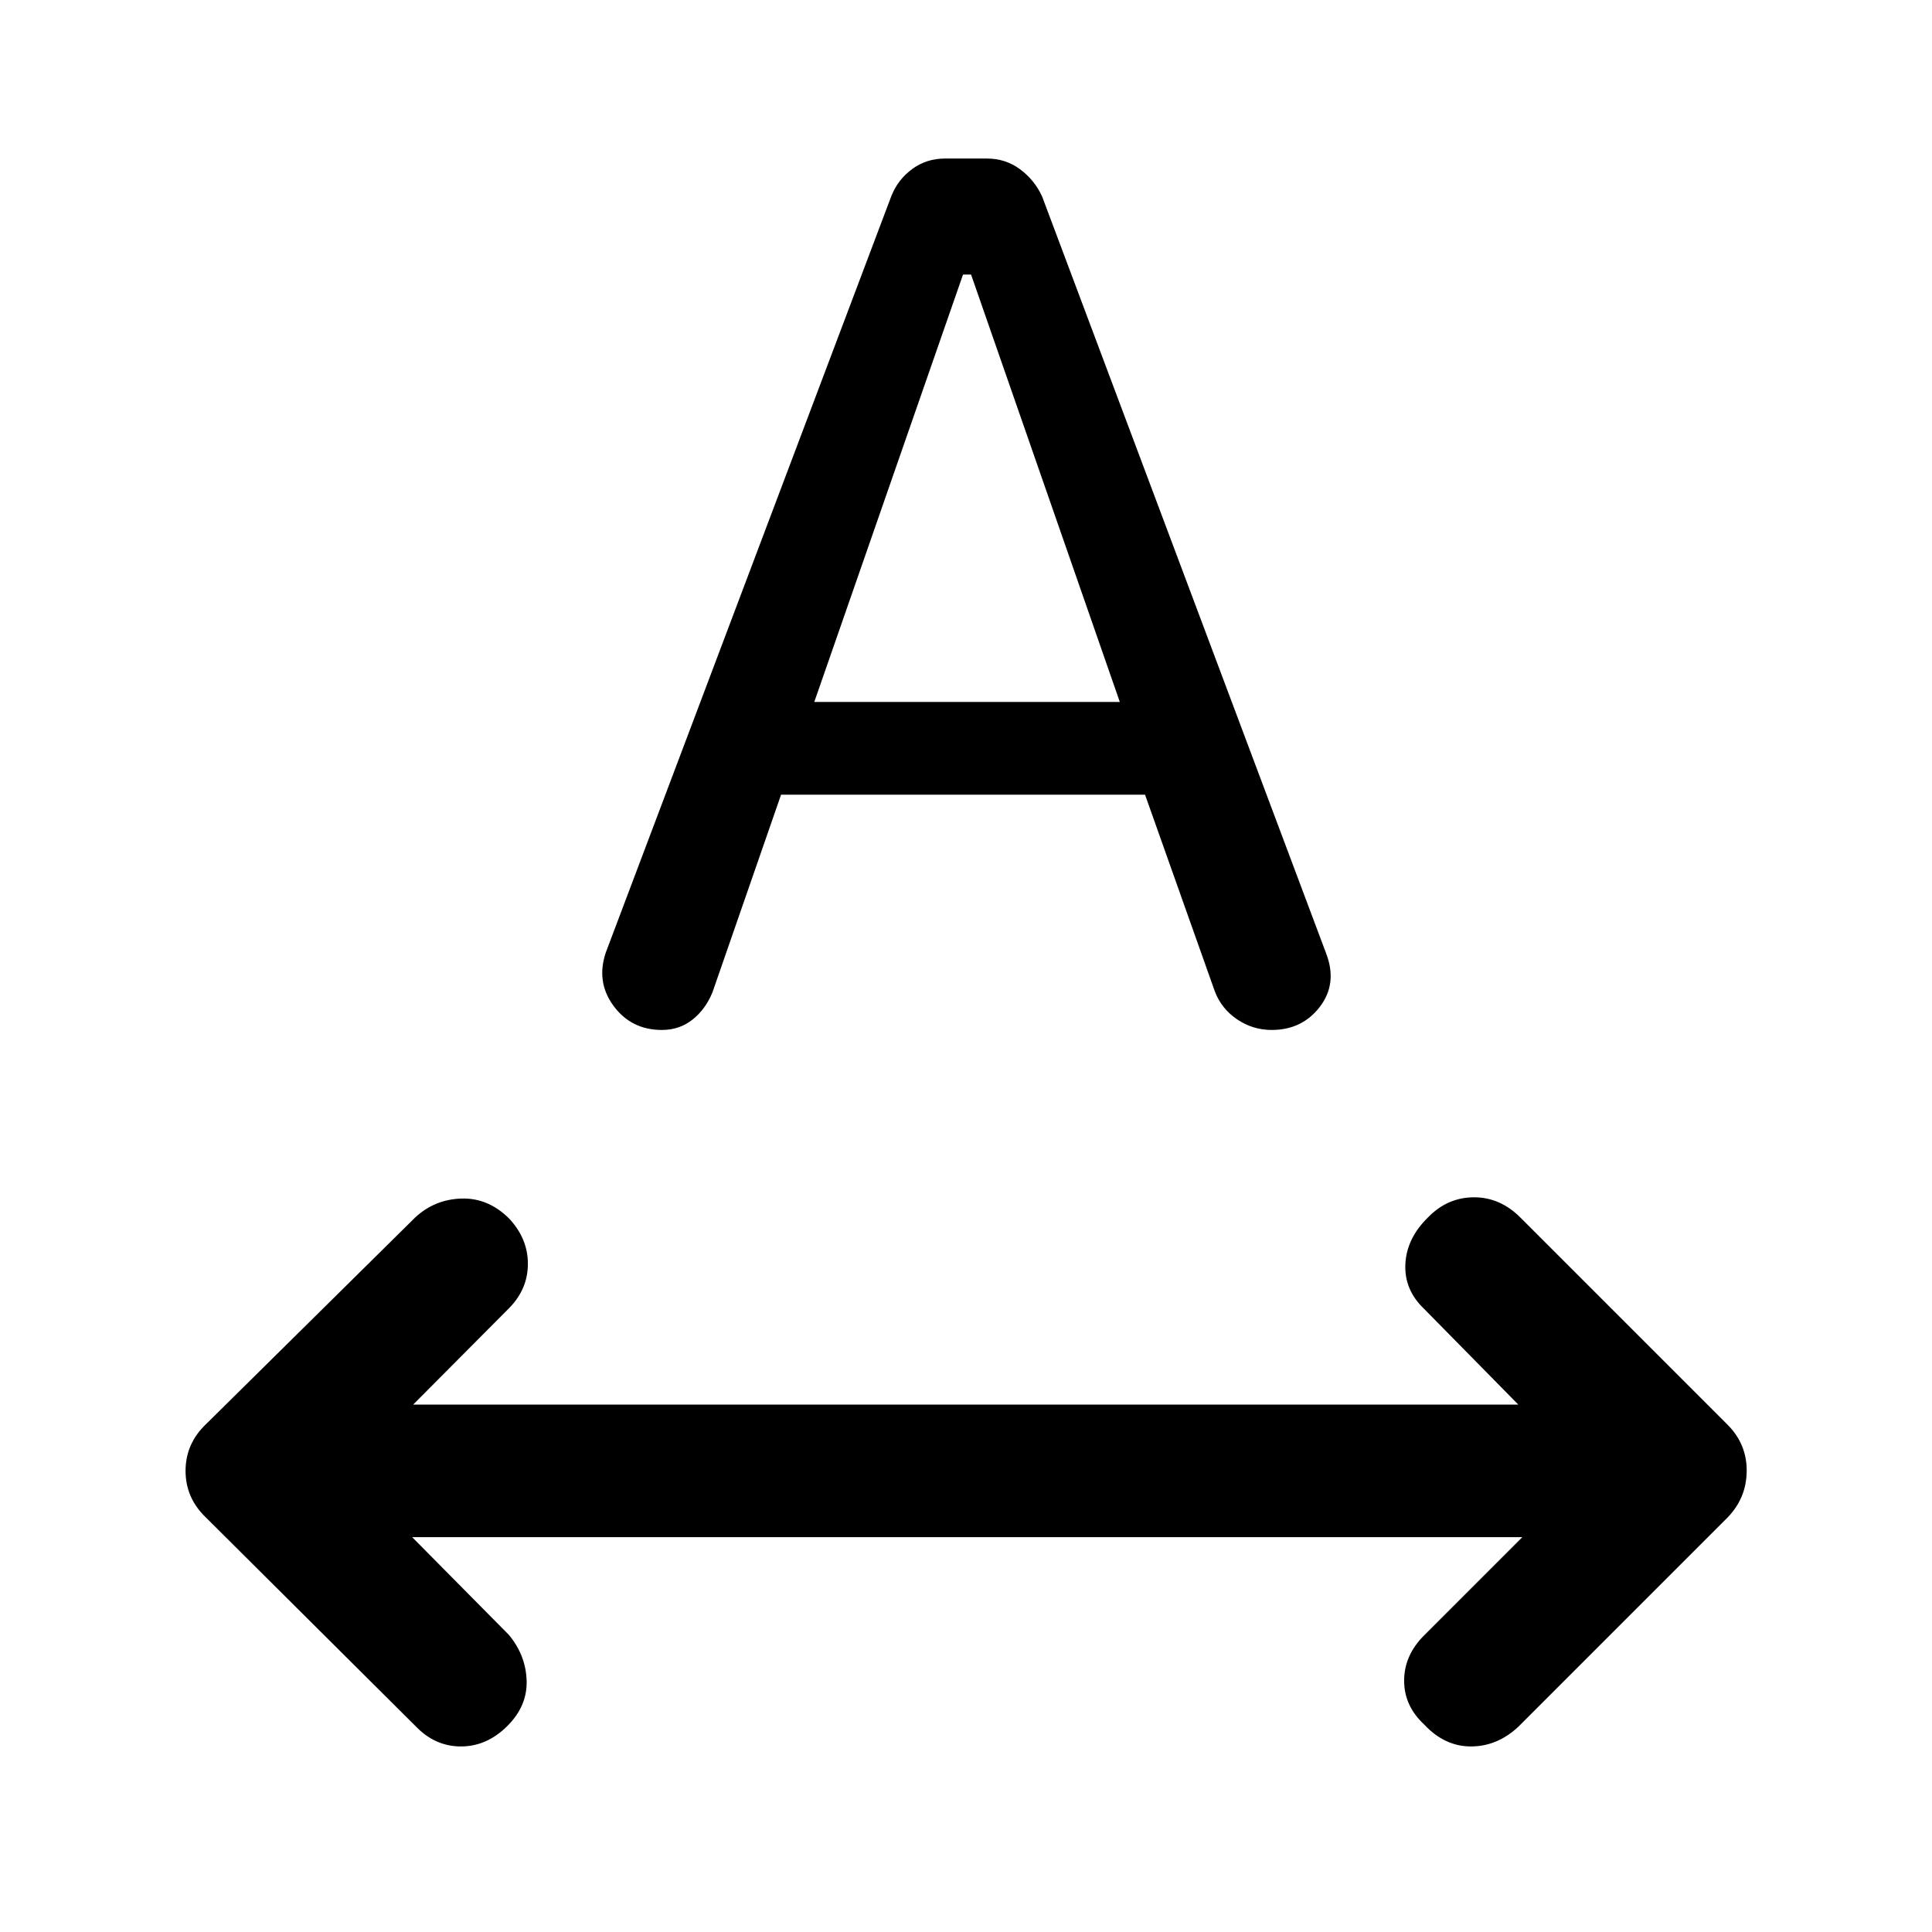 <svg xmlns="http://www.w3.org/2000/svg" height="48" viewBox="0 -960 960 960" width="48"><path d="M252.13-102.39q-10.2 10.19-23.12 10.19-12.92 0-22.62-10.19l-104-103.5q-10.19-9.7-10.19-23.24t10.19-23.24l104-102.76q9.7-8.94 22.99-9.32 13.29-.38 23.71 10.04 9.21 9.95 9.21 22.4 0 12.44-9.21 21.9l-47.79 48.04h549.13l-46.78-47.54q-9.95-9.46-9.33-22.27.61-12.82 11.29-23.25 9.69-9.94 22.87-9.94 13.17 0 23.37 10.44l102.5 102.5q9.69 9.7 9.57 23.12-.12 13.42-9.57 23.12l-104 104q-10.44 9.69-23.48 9.69-13.04 0-23.22-10.91-9.95-9.22-9.95-21.78 0-12.57 9.95-22.52l48.78-48.79H204.8l48.05 48.55q8.45 10.19 8.83 22.76.39 12.56-9.55 22.5Zm48.91-384.37 141.85-375.78q3.24-8.22 10.34-13.45 7.1-5.23 16.31-5.23h20.92q9.21 0 16.43 5.35 7.22 5.35 10.96 13.57l141.11 376.06q5.71 14.91-3.1 26.47-8.82 11.55-23.97 11.55-9.43 0-17.26-5.33-7.83-5.34-11.06-14.04l-34.61-97.54H388.11L354-466.87q-3.48 8.46-9.95 13.55-6.46 5.1-15.16 5.1-15.17 0-24-11.93-8.82-11.94-3.85-26.61ZM404.61-611.2h151.82l-73.91-212.37h-4L404.61-611.2Z"/></svg>
